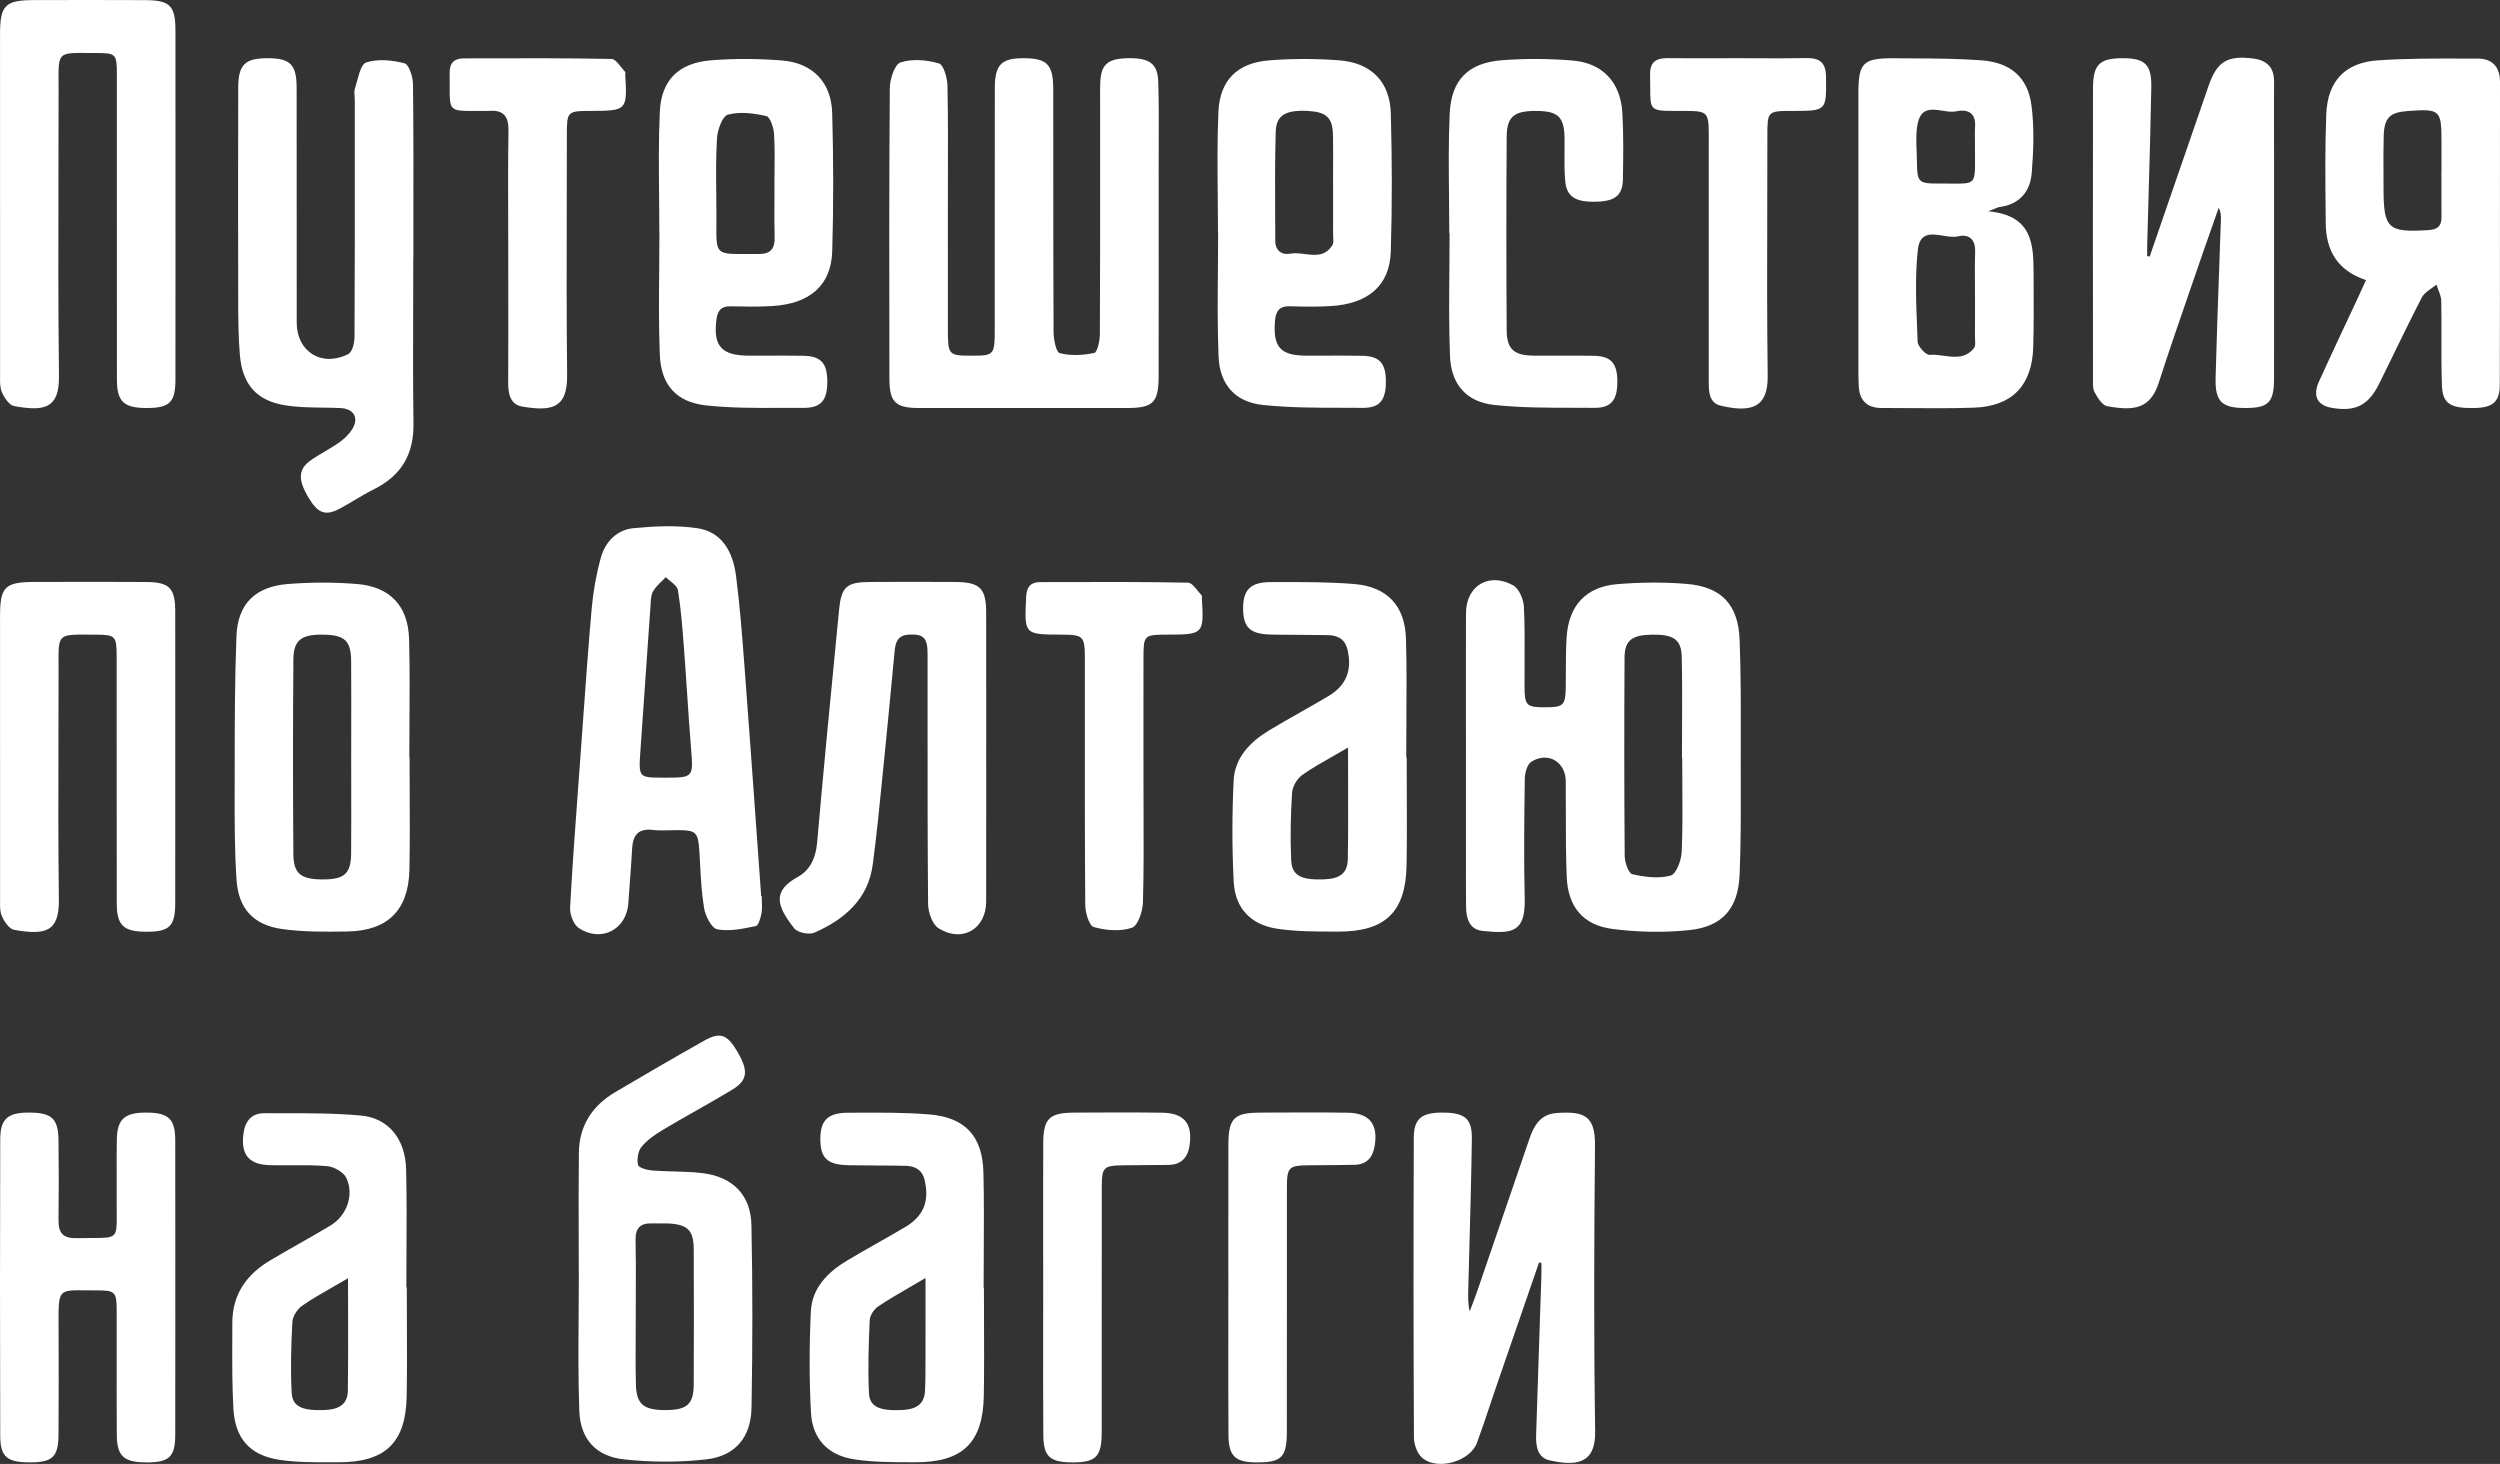 <svg width="485" height="284" viewBox="0 0 485 284" fill="none" xmlns="http://www.w3.org/2000/svg">
<rect x="0" y="0" width="485" height="284" fill="#333333" stroke="none"/>
<path fill-rule="evenodd" clip-rule="evenodd" d="M34.035 73.71C34.027 78.038 32.879 79.144 28.542 79.156C24.039 79.167 22.688 77.955 22.683 73.653C22.668 60.625 22.669 47.596 22.67 34.568C22.67 27.814 22.67 21.059 22.669 14.304C22.667 10.49 22.48 10.283 18.605 10.284C17.971 10.284 17.392 10.28 16.863 10.276C14.118 10.256 12.734 10.246 12.039 10.934C11.333 11.633 11.341 13.055 11.358 15.923V15.923C11.361 16.412 11.364 16.943 11.364 17.519C11.364 22.644 11.352 27.769 11.341 32.894V32.894V32.894V32.894V32.894V32.894V32.894V32.894V32.895V32.895V32.895V32.895V32.895V32.895V32.895V32.895V32.895V32.895V32.895V32.895V32.895V32.895C11.31 46.26 11.281 59.625 11.441 72.989C11.518 79.301 8.555 79.826 2.75 78.784C1.8 78.614 0.835 77.161 0.366 76.088C-0.016 75.217 -0.003 74.147 0.011 73.122C0.013 72.936 0.015 72.752 0.015 72.571C-0.002 50.602 -0 28.632 0.005 6.663C0.006 1.026 0.987 0.029 6.576 0.017C13.756 -9.02589e-05 20.936 -0.013 28.117 0.024C33.02 0.048 34.033 1.099 34.039 6.012C34.045 13.94 34.044 21.867 34.042 29.795V29.795V29.796V29.796V29.796V29.796V29.797V29.797V29.797V29.797V29.797V29.798V29.798V29.798V29.799V29.799V29.799V29.799V29.799V29.8V29.8V29.8L34.042 29.866C34.042 33.148 34.041 36.43 34.041 39.712C34.041 43.274 34.042 46.837 34.043 50.399V50.405V50.405V50.406V50.406V50.406V50.406V50.406V50.407V50.407V50.407V50.407V50.407V50.407V50.408V50.408V50.408V50.408V50.408V50.409V50.409V50.409C34.045 58.176 34.047 65.943 34.035 73.71ZM224.776 73.04C224.761 78.111 223.685 79.153 218.632 79.154C205.162 79.158 191.691 79.161 178.222 79.153C173.747 79.149 172.552 78.02 172.544 73.494L172.542 72.309C172.51 53.905 172.478 35.502 172.621 17.102C172.635 15.353 173.558 12.484 174.708 12.109C176.965 11.37 179.799 11.613 182.145 12.301C183.069 12.572 183.774 15.109 183.807 16.628C183.929 22.555 183.913 28.484 183.896 34.413C183.891 36.441 183.885 38.469 183.885 40.498C183.886 43.755 183.886 47.012 183.886 50.269V50.472C183.885 54.905 183.885 59.338 183.887 63.771C183.888 68.859 184.011 68.999 188.362 69.001C192.921 69.005 192.98 68.941 192.98 63.637C192.981 58.927 192.98 54.217 192.978 49.506C192.976 38.701 192.973 27.896 192.995 17.091C193.004 12.446 194.31 11.223 198.871 11.296C203.149 11.363 204.32 12.571 204.329 17.235C204.339 22.941 204.339 28.646 204.339 34.35C204.34 44.36 204.34 54.37 204.393 64.38C204.4 65.826 204.869 68.328 205.593 68.512C207.706 69.051 210.12 68.944 212.277 68.469C212.899 68.332 213.368 66.094 213.374 64.817C213.433 53.342 213.429 41.867 213.426 30.392C213.424 26.948 213.423 23.504 213.424 20.06C213.424 19.697 213.421 19.333 213.419 18.969V18.968C213.412 17.939 213.404 16.91 213.455 15.884C213.623 12.492 214.904 11.393 218.694 11.297C222.897 11.189 224.575 12.274 224.694 15.754C224.827 19.668 224.81 23.586 224.793 27.504C224.786 29.057 224.78 30.61 224.782 32.163C224.788 35.53 224.786 38.898 224.785 42.266V42.266V42.267V42.267L224.784 43.423L224.783 45.292C224.783 48.013 224.785 50.733 224.787 53.454V53.455V53.455V53.455V53.455V53.455V53.456V53.456V53.456V53.456V53.456V53.457V53.457V53.457V53.457V53.457V53.458V53.458V53.458V53.458V53.458V53.459V53.459V53.459C224.791 59.987 224.795 66.514 224.776 73.04ZM326.302 147.076C326.302 145.157 326.311 143.239 326.32 141.32V141.317C326.342 136.676 326.364 132.034 326.257 127.396C326.18 124.037 324.619 123.05 320.468 123.122C316.59 123.19 315.183 124.227 315.162 127.579C315.088 140.401 315.088 153.225 315.192 166.048C315.202 167.29 315.919 169.422 316.667 169.595C319.075 170.15 321.791 170.492 324.097 169.865C325.187 169.569 326.184 166.897 326.252 165.262C326.435 160.866 326.404 156.461 326.374 152.055V152.053C326.363 150.394 326.351 148.735 326.351 147.076H326.302ZM284.403 118.924C284.423 113.654 288.832 110.949 293.549 113.554C294.692 114.188 295.563 116.253 295.635 117.705C295.809 121.223 295.788 124.751 295.768 128.28V128.28V128.28C295.758 129.923 295.748 131.565 295.758 133.207C295.779 136.921 296.125 137.231 299.906 137.214C303.346 137.2 303.711 136.815 303.76 133.189C303.772 132.234 303.774 131.278 303.777 130.322C303.782 128.095 303.787 125.869 303.923 123.651C304.305 117.504 307.665 113.818 313.778 113.321C318.224 112.961 322.748 112.912 327.192 113.274C333.928 113.823 337.222 117.264 337.484 124.091C337.734 130.609 337.722 137.138 337.71 143.666C337.707 145.191 337.704 146.715 337.704 148.239C337.705 149.417 337.707 150.595 337.71 151.774V151.774V151.774V151.775V151.775V151.775C337.722 157.753 337.735 163.734 337.483 169.701C337.209 176.233 334.175 179.762 327.727 180.441C322.82 180.956 317.745 180.847 312.848 180.219C307.069 179.478 304.168 175.896 303.938 170.021C303.773 165.827 303.773 161.625 303.773 157.424C303.774 155.462 303.774 153.5 303.757 151.538C303.726 147.793 300.278 145.743 297.076 147.779C296.259 148.299 295.824 149.96 295.809 151.104C295.701 158.857 295.606 166.615 295.794 174.363C295.954 180.966 293.275 181.194 287.591 180.59C285.022 180.317 284.437 178.112 284.416 175.881C284.384 172.436 284.387 168.991 284.391 165.546C284.392 164.22 284.393 162.894 284.392 161.568C284.392 158.321 284.392 155.074 284.392 151.827C284.392 150.203 284.392 148.579 284.392 146.955C284.393 144.069 284.391 141.183 284.388 138.296V138.276C284.383 131.826 284.378 125.375 284.403 118.924ZM133.291 134.376C133.527 137.924 133.762 141.472 134.05 145.017L134.066 145.213C134.296 148.04 134.41 149.454 133.759 150.161C133.107 150.868 131.687 150.867 128.847 150.866H128.832C123.897 150.863 123.885 150.863 124.227 145.846C124.871 136.437 125.521 127.028 126.19 117.622C126.201 117.461 126.211 117.297 126.22 117.132L126.22 117.131L126.22 117.131V117.131C126.267 116.28 126.317 115.39 126.701 114.714C127.116 113.983 127.746 113.374 128.376 112.764C128.646 112.503 128.917 112.241 129.171 111.969C129.427 112.231 129.739 112.485 130.05 112.738L130.05 112.738C130.727 113.287 131.402 113.836 131.51 114.479C132.097 118.009 132.372 121.595 132.646 125.173L132.664 125.411C132.893 128.398 133.092 131.387 133.291 134.376ZM146.621 179.664C147.156 179.555 147.569 178.043 147.735 177.123C147.868 176.386 147.836 175.619 147.805 174.853C147.792 174.519 147.778 174.185 147.778 173.854C147.764 173.853 147.75 173.853 147.736 173.853C147.719 173.852 147.702 173.852 147.686 173.852H147.67C147.375 169.775 147.083 165.696 146.791 161.618C146.068 151.518 145.346 141.418 144.581 131.321C144.543 130.81 144.504 130.299 144.466 129.788L144.46 129.711C144.009 123.709 143.558 117.701 142.792 111.736C142.221 107.276 140.221 103.198 135.278 102.47C131.225 101.873 126.98 102.072 122.875 102.471C119.67 102.783 117.422 105.107 116.575 108.16C115.68 111.385 115.081 114.739 114.786 118.073C114.127 125.549 113.591 133.036 113.055 140.522L113.054 140.531L113.053 140.54L113.053 140.549L113.052 140.558L113.052 140.567L113.051 140.576L113.05 140.584L113.05 140.593L113.049 140.602L113.048 140.611L113.048 140.62C112.89 142.817 112.733 145.015 112.572 147.212C112.444 148.976 112.314 150.739 112.183 152.503L112.183 152.505C111.603 160.356 111.023 168.208 110.599 176.068C110.527 177.404 111.281 179.399 112.317 180.069C116.72 182.921 121.595 180.279 121.906 175.153C121.997 173.634 122.113 172.118 122.228 170.601L122.228 170.601L122.228 170.6L122.228 170.6L122.228 170.6L122.228 170.599L122.228 170.599L122.228 170.599L122.228 170.598L122.228 170.598L122.228 170.597L122.228 170.597L122.228 170.597L122.229 170.596L122.229 170.596L122.229 170.596L122.229 170.595L122.229 170.595L122.229 170.595L122.229 170.594L122.229 170.594L122.229 170.593L122.229 170.593C122.377 168.643 122.526 166.693 122.623 164.74C122.756 162.097 123.746 160.651 126.681 161.008C127.742 161.137 128.822 161.105 129.902 161.073C130.424 161.057 130.947 161.041 131.467 161.044C135.079 161.059 135.446 161.457 135.678 165.174C135.727 165.971 135.77 166.77 135.812 167.569L135.812 167.569L135.812 167.57L135.813 167.57L135.813 167.571L135.813 167.571L135.813 167.572L135.813 167.572L135.813 167.573L135.813 167.573L135.813 167.574L135.813 167.574L135.813 167.575L135.813 167.575L135.813 167.576L135.813 167.576L135.813 167.577L135.813 167.577L135.813 167.578C135.967 170.454 136.121 173.333 136.589 176.159C136.843 177.703 138.047 180.082 139.159 180.291C141.437 180.72 143.947 180.208 146.313 179.726L146.621 179.664ZM80.156 59.55C80.165 56.373 80.174 53.196 80.174 50.019H80.194C80.194 47.372 80.197 44.724 80.2 42.078V42.077V42.077V42.077V42.077V42.077V42.077V42.077V42.077V42.077V42.076V42.076V42.076V42.076V42.076V42.076V42.076V42.076V42.076V42.075V42.075C80.211 33.488 80.221 24.901 80.12 16.315C80.103 14.902 79.344 12.511 78.478 12.284C76.101 11.664 73.291 11.376 71.038 12.119C70.164 12.407 69.71 14.09 69.287 15.663L69.287 15.664L69.287 15.664L69.287 15.664L69.287 15.664C69.149 16.175 69.014 16.674 68.87 17.11C68.706 17.602 68.749 18.163 68.791 18.724C68.811 18.979 68.83 19.235 68.83 19.484C68.83 22.483 68.831 25.482 68.832 28.481C68.836 40.793 68.84 53.105 68.778 65.417C68.773 66.542 68.347 68.288 67.572 68.684C62.46 71.295 57.568 68.251 57.562 62.624C57.556 56.165 57.558 49.706 57.559 43.246V43.246V43.246V43.246V43.246V43.246V43.246V43.246V43.246V43.246V43.246V43.246V43.245V43.245V43.245V43.245V43.245V43.245V43.245V43.245V43.245C57.56 34.493 57.562 25.741 57.545 16.988C57.536 12.484 56.285 11.287 51.887 11.295C47.516 11.303 46.227 12.527 46.215 17.03C46.176 30.852 46.179 44.672 46.212 58.491C46.221 61.965 46.24 65.457 46.541 68.913C47.035 74.564 49.751 77.726 55.301 78.627C57.678 79.013 60.113 79.046 62.548 79.078H62.548H62.548H62.548H62.548H62.549H62.549H62.549H62.549H62.549H62.549H62.549H62.549H62.55H62.55H62.55H62.55H62.55H62.55H62.55H62.55C63.707 79.093 64.864 79.108 66.014 79.161C68.69 79.286 69.724 81.115 68.272 83.36C67.642 84.335 66.719 85.198 65.758 85.87C64.861 86.498 63.915 87.058 62.969 87.617L62.969 87.617C62.116 88.122 61.262 88.627 60.444 89.183C57.815 90.968 57.715 93.03 59.944 96.691C61.75 99.659 63.208 100.142 66.063 98.596C66.988 98.095 67.894 97.556 68.799 97.017L68.799 97.017L68.799 97.017C70.033 96.283 71.266 95.549 72.55 94.91C77.83 92.284 80.293 88.162 80.213 82.232C80.113 74.673 80.134 67.112 80.156 59.55ZM290.186 269.247C289.763 270.475 289.352 271.708 288.94 272.941L288.94 272.942L288.939 272.944L288.939 272.945L288.938 272.947L288.938 272.948L288.937 272.95L288.937 272.951L288.936 272.953L288.935 272.955L288.935 272.956L288.934 272.958L288.934 272.959L288.933 272.961L288.933 272.962L288.932 272.964L288.932 272.965L288.931 272.967L288.931 272.969L288.93 272.97C288.152 275.303 287.373 277.635 286.515 279.939C285.171 283.544 278.806 285.353 275.898 282.816C274.932 281.974 274.312 280.22 274.304 278.877C274.207 259.485 274.198 240.092 274.277 220.698C274.291 216.906 275.906 215.763 280.2 215.843C284.22 215.921 285.593 217.061 285.539 220.932C285.441 228.053 285.247 235.173 285.053 242.293V242.294V242.295V242.296V242.297V242.298V242.299V242.3V242.301V242.302V242.303V242.304V242.305V242.306V242.307V242.308V242.309V242.31V242.311V242.312C284.987 244.724 284.922 247.136 284.86 249.548C284.856 249.706 284.851 249.864 284.846 250.022C284.805 251.442 284.763 252.871 285.119 254.4C285.189 254.214 285.261 254.027 285.332 253.84C285.408 253.642 285.484 253.444 285.561 253.247L285.562 253.243C285.891 252.391 286.22 251.539 286.516 250.675C289.934 240.734 293.344 230.789 296.74 220.839C297.626 218.242 298.924 216.131 302.026 215.922C307.354 215.563 309.485 216.435 309.429 222.241C309.251 240.738 309.184 259.239 309.459 277.735C309.556 284.193 305.514 284.412 300.558 283.29C298.25 282.768 297.939 280.498 298.006 278.418C298.219 271.65 298.447 264.883 298.675 258.116L298.676 258.083L298.677 258.05L298.678 258.016L298.678 258.005L298.678 258.003L298.679 258L298.679 257.997L298.679 257.994L298.679 257.992L298.679 257.989L298.679 257.986L298.679 257.983L298.679 257.981L298.679 257.978L298.679 257.975L298.68 257.972C298.798 254.458 298.916 250.945 299.032 247.431C299.049 246.889 299.045 246.346 299.04 245.803C299.038 245.555 299.036 245.307 299.036 245.058C298.887 244.999 298.738 244.94 298.588 244.88L296.566 250.741C294.438 256.909 292.31 263.078 290.186 269.247ZM437.066 11.349C432.112 10.733 430.11 11.908 428.47 16.634C425.75 24.474 423.049 32.321 420.347 40.168L420.346 40.17L420.345 40.173L420.345 40.176L420.344 40.178L420.343 40.181L420.342 40.184L420.341 40.187L420.34 40.188L420.34 40.19L420.339 40.192L420.338 40.194L420.338 40.196L420.337 40.198L420.336 40.2L420.336 40.203L420.335 40.206L420.334 40.208L420.332 40.212C419.238 43.391 418.143 46.571 417.048 49.749C416.964 49.74 416.881 49.73 416.798 49.721C416.716 49.711 416.633 49.702 416.55 49.692C416.55 49.62 416.55 49.548 416.549 49.476C416.549 49.33 416.548 49.184 416.547 49.038C416.543 48.568 416.539 48.098 416.553 47.629C416.635 44.531 416.725 41.432 416.814 38.334L416.815 38.291L416.815 38.289C417.02 31.169 417.225 24.049 417.354 16.928C417.437 12.455 416.09 11.267 411.654 11.295C407.306 11.322 406.048 12.543 406.042 17.096C406.01 35.893 406.026 54.69 406.042 73.487C406.042 73.615 406.041 73.746 406.039 73.878C406.03 74.665 406.02 75.504 406.364 76.117C406.948 77.162 407.818 78.614 408.773 78.793C414.078 79.779 417.176 79.279 418.8 74.241C420.821 67.968 422.976 61.737 425.132 55.507L425.134 55.502L425.136 55.497L425.137 55.493L425.138 55.489L425.14 55.485L425.141 55.481L425.142 55.478L425.143 55.476L425.144 55.473L425.145 55.471L425.146 55.468L425.147 55.465L425.147 55.463L425.148 55.46L425.149 55.458L425.15 55.455L425.151 55.454L425.151 55.452C425.908 53.265 426.665 51.077 427.416 48.888C428.093 46.911 428.792 44.942 429.49 42.973L429.491 42.971L429.492 42.968L429.493 42.966L429.494 42.963L429.495 42.961C429.808 42.077 430.122 41.194 430.433 40.31C430.86 41.15 430.883 41.894 430.856 42.637C430.749 45.792 430.635 48.947 430.521 52.103L430.521 52.105L430.521 52.107L430.521 52.109L430.521 52.111L430.521 52.113L430.521 52.114L430.521 52.116L430.521 52.117L430.521 52.119L430.521 52.121L430.52 52.122L430.52 52.124L430.52 52.125L430.52 52.127L430.52 52.129L430.52 52.13L430.52 52.132L430.52 52.133C430.265 59.197 430.01 66.26 429.827 73.325C429.706 77.954 431.052 79.165 435.641 79.155C440.094 79.144 441.159 78.064 441.163 73.434C441.172 62.204 441.171 50.974 441.169 39.743V39.742V39.742V39.742V39.742V39.741V39.741V39.741V39.74V39.74V39.74V39.739V39.739V39.739V39.739V39.738V39.738V39.738V39.737C441.169 37.145 441.168 34.553 441.168 31.96C441.168 30.264 441.164 28.568 441.16 26.872V26.871V26.871V26.87V26.87V26.869V26.869V26.868V26.868V26.867V26.867V26.867V26.866V26.866V26.865V26.865V26.864V26.864V26.863V26.854C441.152 23.186 441.144 19.517 441.169 15.849C441.189 13.039 439.76 11.685 437.066 11.349ZM123.367 268.607C123.464 272.538 124.925 273.63 129.478 273.55C133.317 273.484 134.563 272.346 134.582 268.595C134.625 259.844 134.624 251.091 134.584 242.338C134.565 238.705 133.41 237.564 129.774 237.36C129.177 237.326 128.578 237.334 127.978 237.342H127.977C127.479 237.349 126.98 237.356 126.483 237.339C124.235 237.265 123.252 238.241 123.301 240.56C123.372 243.761 123.36 246.965 123.348 250.168V250.169C123.342 251.641 123.337 253.112 123.339 254.583C123.339 255.992 123.332 257.401 123.324 258.81C123.305 262.077 123.287 265.343 123.367 268.607ZM112.303 223.61C112.362 218.414 114.882 214.519 119.316 211.897C125.051 208.506 130.813 205.157 136.619 201.886C139.668 200.167 141.042 200.667 142.925 203.812C145.247 207.687 145.119 209.541 142.035 211.411C139.694 212.83 137.313 214.181 134.931 215.533L134.931 215.533L134.929 215.534C132.813 216.735 130.697 217.936 128.608 219.185C127.09 220.093 125.549 221.153 124.449 222.492C123.762 223.328 123.537 224.895 123.779 225.985C123.901 226.534 125.506 226.997 126.475 227.073C127.872 227.184 129.275 227.222 130.679 227.261H130.679H130.679H130.679H130.679H130.68H130.68H130.68H130.68H130.68H130.681H130.681H130.681H130.681H130.681H130.682H130.682H130.682C132.565 227.312 134.446 227.364 136.307 227.59C142.112 228.294 145.654 231.807 145.777 237.656C146.024 249.477 146.008 261.309 145.795 273.132C145.69 278.836 142.636 282.476 137.017 283.116C131.732 283.718 126.273 283.696 120.984 283.11C115.565 282.507 112.571 279.123 112.381 273.674C112.162 267.46 112.209 261.236 112.256 255.012V255.012V255.012V255.012V255.011V255.011V255.011V255.01V255.01V255.01V255.01V255.009V255.009V255.009V255.009V255.008V255.008V255.008V255.007V255.007V255.007V255.007V255.006V255.006V255.006V255.006V255.005V255.005V255.005V255.004V255.004V255.004V255.004V255.003V255.003C112.276 252.387 112.296 249.771 112.296 247.156C112.29 247.154 112.286 247.154 112.281 247.154C112.281 244.804 112.275 242.454 112.269 240.104V240.104V240.104V240.104V240.103V240.103V240.103V240.103V240.102V240.102V240.102V240.102V240.102V240.101V240.101V240.101V240.101V240.1C112.256 234.603 112.242 229.106 112.303 223.61ZM379.495 21.596C381.474 21.16 383.341 21.702 383.166 24.48C383.105 25.432 383.12 26.388 383.136 27.345V27.345V27.346V27.346V27.346V27.346V27.347V27.347V27.347V27.348V27.348V27.348V27.349V27.349V27.349V27.349V27.35L383.136 27.355C383.143 27.786 383.15 28.218 383.15 28.648C383.146 29.404 383.15 30.079 383.153 30.68V30.681V30.681V30.682V30.682V30.683V30.683V30.684V30.684V30.684V30.685V30.685V30.685V30.686V30.686V30.686C383.167 33.236 383.174 34.48 382.555 35.081C381.966 35.653 380.809 35.64 378.55 35.615H378.549H378.549H378.549H378.548C377.847 35.607 377.04 35.598 376.112 35.605C372.182 35.634 371.91 35.342 371.886 31.392C371.883 30.698 371.854 30 371.826 29.302C371.758 27.601 371.689 25.899 371.972 24.257C372.562 20.807 374.709 21.144 376.838 21.478C377.771 21.625 378.701 21.77 379.495 21.596ZM379.863 45.851C381.932 45.355 383.256 46.391 383.175 48.81C383.106 50.816 383.122 52.825 383.138 54.834C383.145 55.704 383.152 56.573 383.152 57.442C383.152 57.887 383.153 58.332 383.154 58.777V58.778C383.158 61.012 383.162 63.247 383.148 65.481C383.147 65.655 383.157 65.842 383.168 66.032C383.2 66.597 383.233 67.188 382.966 67.522C381.308 69.586 379.197 69.302 377.095 69.019C376.176 68.895 375.259 68.771 374.383 68.844C373.634 68.906 372.054 67.219 372.021 66.292C371.991 65.465 371.958 64.635 371.925 63.806C371.718 58.675 371.511 53.516 372.063 48.451C372.44 45.003 374.698 45.364 376.95 45.724C377.983 45.89 379.015 46.055 379.863 45.851ZM394.525 55.475V55.474V55.473C394.521 54.665 394.517 53.856 394.515 53.048C394.497 47.385 394.325 41.788 385.715 40.989C386.272 40.778 386.673 40.613 386.978 40.487L386.979 40.487L386.979 40.487C387.452 40.292 387.699 40.19 387.956 40.157C391.834 39.639 393.873 37.113 394.157 33.562C394.507 29.226 394.663 24.784 394.112 20.487C393.409 15.012 390.078 12.123 384.401 11.704C379.868 11.369 375.31 11.347 370.756 11.324C369.726 11.319 368.695 11.314 367.665 11.305C361.361 11.252 360.528 12.106 360.527 18.274C360.522 35.478 360.523 52.683 360.527 69.889C360.527 70.19 360.527 70.492 360.526 70.794V70.796C360.523 72.184 360.521 73.573 360.599 74.957C360.756 77.675 362.2 79.15 364.996 79.15C366.761 79.149 368.526 79.162 370.292 79.174C374.513 79.205 378.736 79.235 382.952 79.087C390.342 78.829 394.228 74.792 394.444 67.367C394.559 63.406 394.542 59.441 394.525 55.477V55.475ZM473.65 33.204V27.556C473.65 21.298 473.401 21.071 467.077 21.541C463.618 21.799 462.542 22.841 462.44 26.37C462.371 28.762 462.383 31.158 462.396 33.553V33.554V33.554V33.554V33.555V33.555V33.556V33.556V33.556V33.557V33.557V33.557V33.558C462.401 34.53 462.406 35.502 462.406 36.473C462.404 44.392 463.246 45.135 471.147 44.639C472.912 44.527 473.667 43.843 473.648 42.118C473.625 40.023 473.63 37.929 473.635 35.835C473.637 34.958 473.639 34.081 473.639 33.204H473.65ZM451.193 43.317C451.187 42.631 451.18 41.944 451.173 41.257C451.112 34.891 451.05 28.521 451.295 22.165C451.543 15.764 454.932 12.145 461.284 11.708C466.829 11.328 472.405 11.346 477.974 11.365C478.881 11.368 479.788 11.371 480.695 11.372C483.559 11.376 485.003 13.005 485 15.938C484.991 23.505 484.992 31.071 484.992 38.638V38.668C484.993 50.664 484.993 62.66 484.958 74.656C484.949 77.99 483.572 79.09 480.041 79.154C475.389 79.241 473.858 78.332 473.735 74.78C473.628 71.695 473.634 68.606 473.641 65.517C473.647 63.14 473.652 60.764 473.605 58.389C473.59 57.663 473.312 56.941 473.034 56.219C472.905 55.884 472.776 55.549 472.673 55.214C472.369 55.471 472.029 55.71 471.689 55.949L471.689 55.949C470.952 56.467 470.215 56.984 469.848 57.693C467.988 61.275 466.22 64.905 464.453 68.536L464.449 68.544C463.483 70.528 462.517 72.512 461.536 74.489C459.456 78.675 456.905 79.923 452.32 79.112C449.556 78.623 448.614 76.823 449.875 74.029C451.612 70.189 453.402 66.374 455.193 62.558L455.193 62.558C455.972 60.897 456.752 59.236 457.527 57.573C457.832 56.919 458.129 56.261 458.462 55.526L458.47 55.507L458.473 55.501L458.474 55.498C458.64 55.133 458.814 54.748 459.002 54.335C453.452 52.502 451.241 48.575 451.193 43.317ZM62.876 123.124C66.897 123.215 68.096 124.337 68.121 128.257C68.151 132.673 68.144 137.09 68.138 141.506C68.136 143.353 68.133 145.2 68.133 147.046C68.133 148.924 68.135 150.803 68.138 152.681V152.681V152.681V152.681V152.681V152.682V152.682V152.682V152.682V152.682V152.682V152.682V152.682V152.683C68.144 156.967 68.15 161.252 68.12 165.536C68.094 169.354 66.891 170.52 63.13 170.603C58.529 170.707 56.941 169.633 56.914 165.78C56.819 153.157 56.821 140.53 56.918 127.906C56.948 124.12 58.523 123.025 62.876 123.124ZM79.478 153.609C79.468 151.384 79.457 149.158 79.457 146.933H79.41C79.41 144.623 79.424 142.312 79.438 140V140V140V140V139.999V139.999V139.999V139.999V139.998V139.998V139.998V139.998V139.998V139.997V139.997V139.997C79.47 134.66 79.503 129.324 79.363 123.992C79.194 117.564 75.678 113.818 69.242 113.295C64.8 112.936 60.281 112.941 55.838 113.299C49.538 113.808 46.115 117.125 45.871 123.422C45.541 131.958 45.536 140.508 45.531 149.055V149.055V149.055V149.055V149.056V149.056V149.056V149.056V149.056V149.056V149.056V149.057V149.057V149.057V149.057C45.53 150.738 45.529 152.418 45.525 154.099C45.515 159.655 45.515 165.227 45.895 170.766C46.267 176.197 49.123 179.41 54.55 180.204C58.751 180.818 63.077 180.771 67.343 180.71C75.219 180.6 79.275 176.57 79.428 168.685C79.525 163.662 79.502 158.636 79.478 153.61V153.609ZM150.24 36.148C150.24 35.189 150.251 34.23 150.262 33.27C150.29 30.853 150.318 28.435 150.169 26.028C150.092 24.779 149.418 22.691 148.663 22.518C146.245 21.966 143.52 21.614 141.207 22.248C140.121 22.546 139.182 25.246 139.086 26.911C138.88 30.474 138.918 34.051 138.955 37.629C138.969 38.918 138.982 40.208 138.984 41.496C138.985 42.197 138.981 42.836 138.977 43.416V43.419V43.422V43.425V43.428V43.43V43.432V43.434V43.436V43.438V43.439V43.441V43.442C138.959 46.403 138.949 47.867 139.676 48.587C140.386 49.29 141.798 49.284 144.589 49.273C145.352 49.27 146.217 49.266 147.199 49.277C149.547 49.302 150.345 48.197 150.279 45.973C150.21 43.675 150.225 41.375 150.24 39.075C150.247 38.099 150.253 37.124 150.253 36.148H150.24ZM127.998 21.769C128.273 15.492 131.673 12.188 138.031 11.691C142.578 11.337 147.202 11.369 151.75 11.738C157.648 12.216 161.276 15.957 161.444 21.905C161.696 30.849 161.716 39.809 161.452 48.751C161.255 55.374 157.089 58.95 149.79 59.376C147.103 59.533 144.401 59.481 141.71 59.425C139.944 59.388 139.225 60.242 139.005 61.883C138.302 67.13 139.935 68.994 145.347 69.001C146.492 69.003 147.637 68.999 148.781 68.996H148.782H148.782H148.782H148.782H148.782H148.782H148.783H148.783H148.783H148.783H148.783H148.784H148.784C151.131 68.988 153.478 68.98 155.824 69.02C159.285 69.079 160.499 70.449 160.494 74.09C160.489 77.722 159.26 79.153 155.796 79.131C154.323 79.121 152.847 79.126 151.371 79.131C146.56 79.148 141.744 79.165 136.988 78.649C131.196 78.018 128.24 74.647 128.006 68.879C127.783 63.391 127.833 57.891 127.883 52.392V52.392V52.392V52.391V52.391V52.391V52.391V52.391V52.391V52.391V52.391V52.391V52.391V52.39C127.905 50.035 127.926 47.679 127.926 45.325C127.922 45.324 127.918 45.324 127.914 45.324C127.914 42.959 127.891 40.594 127.867 38.229C127.812 32.738 127.757 27.247 127.998 21.769ZM258.62 32.982C258.615 33.984 258.61 34.987 258.61 35.989H258.622C258.622 36.822 258.622 37.655 258.623 38.488L258.623 38.635C258.624 40.929 258.626 43.223 258.618 45.518C258.617 45.704 258.63 45.902 258.644 46.102C258.68 46.644 258.717 47.198 258.479 47.571C257.071 49.781 255.112 49.535 253.15 49.288C252.193 49.167 251.236 49.047 250.34 49.211C248.613 49.527 247.408 48.592 247.403 46.717C247.398 45.309 247.391 43.901 247.383 42.493V42.493V42.492V42.492V42.492V42.491V42.491V42.491V42.49V42.49V42.49V42.489C247.353 36.852 247.323 31.213 247.488 25.581C247.583 22.296 249.45 21.297 253.78 21.527C257.315 21.715 258.526 22.826 258.596 26.163C258.643 28.435 258.632 30.708 258.62 32.982ZM246.177 11.716C240.063 12.198 236.638 15.567 236.373 21.693C236.136 27.176 236.19 32.672 236.243 38.167C236.266 40.528 236.289 42.888 236.289 45.247L236.295 45.248L236.304 45.248C236.308 45.248 236.312 45.249 236.316 45.249C236.316 47.625 236.295 50.002 236.274 52.379V52.38C236.225 57.957 236.176 63.534 236.397 69.1C236.613 74.565 239.577 77.987 244.99 78.561C250.057 79.099 255.186 79.104 260.307 79.109C261.668 79.11 263.029 79.112 264.387 79.123C267.633 79.15 268.835 77.669 268.86 74.167C268.889 70.487 267.689 69.087 264.268 69.024C261.9 68.98 259.531 68.987 257.162 68.995L257.159 68.995C255.936 68.999 254.714 69.003 253.492 69C248.389 68.988 246.95 67.368 247.346 62.259C247.494 60.353 248.212 59.339 250.3 59.415C252.889 59.511 255.493 59.526 258.08 59.384C265.382 58.98 269.606 55.421 269.811 48.828C270.091 39.886 270.061 30.925 269.818 21.981C269.65 15.889 266.039 12.2 259.896 11.714C255.348 11.355 250.726 11.356 246.177 11.716ZM33.997 278.412C33.983 282.577 32.823 283.68 28.658 283.705C24.043 283.731 22.69 282.592 22.66 278.337C22.623 273.247 22.629 268.157 22.636 263.067C22.639 260.203 22.642 257.34 22.638 254.477C22.631 250.577 22.407 250.322 18.647 250.334C17.855 250.337 17.149 250.329 16.519 250.322C14.124 250.295 12.836 250.28 12.145 250.916C11.339 251.657 11.346 253.281 11.361 256.799L11.361 256.8L11.362 257.091L11.364 257.559C11.386 264.518 11.407 271.479 11.348 278.437C11.314 282.617 10.15 283.682 5.954 283.705C1.419 283.727 0.058 282.688 0.045 278.593C-0.014 259.405 -0.015 240.217 0.044 221.029C0.057 216.955 1.564 215.771 5.952 215.843C10.078 215.912 11.301 217.065 11.349 221.192C11.411 226.361 11.416 231.532 11.352 236.702C11.322 239.183 12.22 240.269 14.88 240.204C16.064 240.174 17.068 240.172 17.92 240.17C20.293 240.165 21.484 240.162 22.077 239.566C22.674 238.964 22.663 237.759 22.641 235.339C22.634 234.583 22.626 233.709 22.635 232.697C22.65 231.06 22.643 229.423 22.636 227.786C22.626 225.545 22.616 223.305 22.663 221.066C22.745 217.035 24.218 215.792 28.573 215.843C32.696 215.892 33.982 217.094 33.996 221.144C34.02 228.057 34.016 234.968 34.011 241.879C34.01 244.611 34.008 247.343 34.008 250.076C34.008 252.774 34.01 255.472 34.011 258.171C34.016 264.917 34.02 271.665 33.997 278.412ZM28.518 180.759C32.865 180.747 33.979 179.674 33.991 175.295C34.011 168.546 34.007 161.798 34.003 155.05C34.002 152.351 34 149.652 34 146.953C34.001 144.4 34.002 141.846 34.003 139.293V139.293V139.293V139.293V139.293V139.293V139.293V139.292V139.292V139.292V139.292C34.007 132.398 34.01 125.505 33.995 118.61C33.985 114.089 32.874 112.937 28.376 112.908C22.651 112.871 16.925 112.881 11.199 112.89H11.199H11.198H11.198H11.198H11.197H11.197H11.197H11.197H11.196H11.196C9.74 112.892 8.283 112.895 6.827 112.896C0.938 112.903 0.008 113.807 0.006 119.592C-0.003 137.792 -0.002 155.99 0.015 174.189C0.015 174.384 0.012 174.582 0.01 174.782C-0.005 175.797 -0.02 176.851 0.357 177.712C0.822 178.781 1.794 180.225 2.742 180.391C8.799 181.457 11.5 180.791 11.422 174.558C11.287 164.019 11.313 153.477 11.34 142.936C11.351 138.659 11.361 134.382 11.361 130.106C11.361 129.61 11.359 129.15 11.357 128.722C11.342 125.935 11.335 124.525 12.037 123.816C12.754 123.091 14.214 123.1 17.168 123.117H17.168C17.522 123.119 17.897 123.121 18.295 123.123C22.463 123.136 22.629 123.308 22.632 127.523C22.633 132.664 22.632 137.805 22.631 142.946C22.629 153.716 22.626 164.486 22.65 175.257C22.659 179.597 23.99 180.769 28.518 180.759ZM191.316 174.913C191.305 180.214 186.697 182.958 182.1 180.099C180.874 179.336 180.065 176.987 180.051 175.358C179.942 163.605 179.947 151.85 179.952 140.095C179.953 135.652 179.955 131.208 179.951 126.764C179.947 123.686 179.097 122.963 176.297 123.119C174.149 123.24 173.722 124.62 173.558 126.315C173.339 128.582 173.124 130.85 172.909 133.117L172.908 133.121L172.908 133.125L172.907 133.13L172.907 133.134L172.906 133.138L172.906 133.143L172.906 133.147L172.905 133.151L172.905 133.155C172.474 137.695 172.043 142.234 171.582 146.769C171.431 148.254 171.284 149.739 171.136 151.224L171.135 151.237C170.588 156.759 170.04 162.283 169.303 167.78C168.403 174.484 163.797 178.371 158.002 180.935C156.975 181.387 154.74 180.931 154.083 180.097C150.648 175.73 149.784 172.885 154.758 170.132C157.222 168.769 158.267 166.381 158.525 163.433C159.713 149.833 161.035 136.246 162.356 122.658C162.495 121.227 162.635 119.795 162.774 118.364C163.216 113.807 164.213 112.934 168.819 112.904C174.303 112.867 179.786 112.871 185.269 112.903C190.121 112.929 191.309 114.109 191.317 118.866C191.328 125.53 191.326 132.195 191.324 138.859V138.882C191.323 141.551 191.322 144.221 191.322 146.89C191.322 149.56 191.323 152.23 191.324 154.9C191.327 161.571 191.33 168.243 191.316 174.913ZM250.665 153.776C250.743 152.571 251.641 151.049 252.64 150.343C254.498 149.031 256.487 147.903 258.674 146.662L258.674 146.662C259.586 146.145 260.532 145.608 261.517 145.031C261.517 147.282 261.523 149.467 261.529 151.607C261.544 156.783 261.559 161.688 261.48 166.593C261.435 169.438 259.967 170.502 256.697 170.602C252.371 170.736 250.623 169.858 250.486 166.838C250.291 162.493 250.385 158.119 250.665 153.776ZM272.916 153.358C272.907 151.214 272.898 149.07 272.898 146.925H272.812C272.812 144.615 272.826 142.305 272.84 139.995V139.992C272.873 134.654 272.906 129.316 272.763 123.983C272.59 117.51 269.124 113.811 262.651 113.293C257.809 112.903 252.929 112.913 248.062 112.924H248.062H248.062H248.062H248.062H248.061H248.061H248.061H248.061L247.52 112.925C247.19 112.926 246.861 112.926 246.532 112.927C242.575 112.933 241.156 114.417 241.163 118.065C241.17 121.72 242.529 123.023 246.574 123.104C248.416 123.142 250.259 123.151 252.102 123.16C253.945 123.169 255.788 123.179 257.63 123.216C259.471 123.253 260.897 123.943 261.388 125.942C262.376 129.971 261.222 132.967 257.659 135.081C255.909 136.119 254.139 137.123 252.368 138.127L252.368 138.127L252.367 138.127L252.367 138.128L252.367 138.128L252.366 138.128L252.366 138.128L252.365 138.129L252.365 138.129L252.364 138.129C250.331 139.282 248.299 140.434 246.299 141.638C242.568 143.881 239.539 146.928 239.325 151.443C239.015 157.976 239.005 164.547 239.34 171.078C239.602 176.149 242.618 179.38 247.679 180.157C251.285 180.712 254.993 180.72 258.668 180.729H258.669C258.97 180.73 259.272 180.73 259.573 180.731C268.778 180.76 272.725 176.93 272.876 167.785C272.955 162.979 272.935 158.171 272.916 153.363V153.358ZM58.636 253.299C57.691 253.949 56.783 255.347 56.722 256.453C56.466 260.994 56.351 265.563 56.575 270.102C56.712 272.871 58.539 273.667 62.748 273.555C65.293 273.488 67.441 272.771 67.485 269.81C67.556 264.856 67.543 259.901 67.528 254.691V254.691V254.691V254.69V254.69V254.69V254.69V254.689C67.523 252.506 67.516 250.277 67.516 247.985C66.543 248.557 65.608 249.091 64.706 249.606L64.704 249.607C62.514 250.859 60.52 251.999 58.636 253.299ZM78.916 249.755C78.916 251.927 78.926 254.099 78.936 256.271C78.957 261.152 78.979 266.033 78.892 270.912C78.732 279.86 74.749 283.69 65.716 283.68C65.193 283.679 64.67 283.681 64.146 283.682C60.785 283.692 57.401 283.701 54.112 283.188C48.435 282.301 45.598 279.038 45.277 273.253C45.029 268.781 45.046 264.295 45.064 259.812V259.811V259.811V259.81V259.81C45.068 258.733 45.072 257.656 45.073 256.58C45.077 251.08 47.881 247.2 52.47 244.481C54.273 243.414 56.094 242.378 57.915 241.342L57.916 241.341C59.982 240.166 62.048 238.991 64.086 237.77C67.266 235.866 68.772 231.78 67.169 228.484C66.627 227.366 64.795 226.354 63.467 226.235C61.132 226.028 58.778 226.043 56.422 226.059H56.421C55.086 226.068 53.751 226.077 52.418 226.045C48.28 225.947 46.703 224.015 47.228 219.937C47.536 217.542 48.773 215.958 51.245 215.967C52.395 215.971 53.546 215.969 54.697 215.968H54.697H54.698H54.698H54.698H54.699H54.699H54.7H54.7H54.7H54.7H54.701H54.701H54.701H54.701C59.824 215.961 64.956 215.955 70.039 216.418C75.389 216.908 78.634 220.988 78.783 226.811C78.918 232.153 78.888 237.499 78.857 242.845V242.846C78.843 245.149 78.83 247.452 78.83 249.755H78.916ZM168.723 256.101C168.765 255.17 169.579 253.972 170.393 253.428C172.375 252.109 174.437 250.911 176.72 249.585L176.72 249.584L176.721 249.584C177.626 249.058 178.567 248.512 179.551 247.929C179.551 249.398 179.552 250.806 179.553 252.171C179.555 255.349 179.556 258.296 179.547 261.242C179.545 261.889 179.546 262.535 179.546 263.182V263.183C179.548 265.413 179.549 267.643 179.448 269.868C179.319 272.653 177.39 273.442 174.947 273.549C170.723 273.737 168.719 272.958 168.587 270.337C168.345 265.605 168.511 260.842 168.723 256.101ZM177.586 283.677C186.776 283.705 190.711 279.866 190.861 270.701C190.939 265.892 190.919 261.08 190.9 256.268C190.892 254.126 190.883 251.984 190.883 249.842C190.865 249.841 190.845 249.841 190.825 249.841C190.825 247.579 190.838 245.317 190.851 243.054V243.054V243.054V243.054V243.054V243.054L190.851 243.045C190.879 237.861 190.908 232.676 190.786 227.495C190.621 220.444 187.285 216.778 180.307 216.201C175.668 215.818 170.991 215.841 166.324 215.864H166.324H166.324H166.323H166.323H166.323H166.322L165.738 215.867L165.09 215.87L164.485 215.873C160.548 215.887 159.127 217.388 159.147 221.041C159.166 224.688 160.524 225.972 164.587 226.052C166.397 226.087 168.206 226.097 170.016 226.107C171.893 226.117 173.769 226.127 175.645 226.166C177.492 226.204 178.9 226.915 179.376 228.919C180.343 232.986 179.209 235.915 175.618 238.044C173.801 239.122 171.963 240.164 170.126 241.206L170.125 241.207L170.124 241.207L170.123 241.207L170.123 241.208L170.122 241.208L170.121 241.209C168.243 242.274 166.364 243.339 164.509 244.442C160.675 246.718 157.53 249.78 157.306 254.419C156.992 260.952 156.985 267.524 157.327 274.054C157.593 279.119 160.616 282.33 165.693 283.109C169.286 283.661 172.982 283.668 176.644 283.675H176.644L177.078 283.676C177.247 283.676 177.417 283.677 177.586 283.677ZM281.241 22.034C281.537 15.493 284.856 12.2 291.324 11.69C295.867 11.331 300.488 11.369 305.034 11.738C310.923 12.217 314.395 15.964 314.739 21.908C314.984 26.168 314.918 30.454 314.845 34.726C314.793 37.808 313.413 38.965 310.056 39.115C305.741 39.304 303.931 38.283 303.647 35.085C303.484 33.254 303.501 31.407 303.518 29.559C303.526 28.62 303.535 27.682 303.52 26.744C303.455 22.672 302.275 21.554 298.058 21.521C293.776 21.486 292.32 22.597 292.296 26.508C292.214 39.032 292.216 51.556 292.296 64.08C292.319 67.758 293.736 68.957 297.523 68.994C299.227 69.01 300.931 69.004 302.635 68.999C304.82 68.992 307.005 68.986 309.189 69.024C312.597 69.084 313.796 70.499 313.765 74.179C313.735 77.672 312.531 79.149 309.284 79.123C307.923 79.112 306.561 79.11 305.198 79.109C300.082 79.105 294.959 79.1 289.899 78.561C284.486 77.988 281.518 74.569 281.302 69.114C281.08 63.551 281.129 57.978 281.178 52.404C281.199 50.028 281.22 47.653 281.22 45.278C281.213 45.278 281.206 45.278 281.198 45.277L281.179 45.277C281.173 45.276 281.167 45.276 281.16 45.276C281.16 42.93 281.135 40.583 281.111 38.236C281.054 32.831 280.997 27.426 281.241 22.034ZM219.589 179.991C220.76 179.598 221.686 176.79 221.733 175.045C221.897 169.148 221.873 163.246 221.85 157.343C221.841 155.199 221.832 153.055 221.833 150.911L221.832 143.263C221.832 138.164 221.832 133.065 221.833 127.966C221.834 123.154 221.856 123.133 226.609 123.118C233.455 123.1 233.58 122.967 233.163 116.084C233.16 116.019 233.166 115.945 233.172 115.871C233.185 115.721 233.197 115.572 233.128 115.501C232.87 115.24 232.609 114.918 232.347 114.592C231.73 113.826 231.103 113.048 230.466 113.036C221.826 112.871 213.182 112.897 204.539 112.923L202.931 112.928L201.773 112.931C199.995 112.935 199.174 113.818 199.08 115.718L199.071 115.882C198.89 119.509 198.8 121.31 199.657 122.209C200.502 123.095 202.268 123.103 205.776 123.118H205.776L205.783 123.118C210.233 123.14 210.461 123.366 210.463 127.859C210.464 131.563 210.462 135.267 210.46 138.972C210.454 151.159 210.448 163.347 210.539 175.536C210.55 177.042 211.275 179.584 212.186 179.844C214.526 180.513 217.348 180.74 219.589 179.991ZM350.43 11.268C353.026 11.215 354.22 12.146 354.246 14.9L354.249 15.169V15.169C354.281 18.311 354.297 19.895 353.513 20.695C352.717 21.507 351.095 21.51 347.827 21.517L347.823 21.517C342.871 21.527 342.87 21.527 342.87 26.484C342.869 30.918 342.858 35.353 342.847 39.787V39.793C342.818 50.852 342.79 61.911 342.933 72.969C343.016 79.323 339.421 80.007 333.877 78.717C331.496 78.161 331.497 75.921 331.497 73.901V73.811C331.505 57.919 331.504 42.027 331.5 26.135C331.499 21.804 331.239 21.531 326.997 21.52C326.509 21.519 326.057 21.52 325.636 21.52C322.715 21.525 321.35 21.527 320.711 20.847C320.152 20.252 320.149 19.134 320.142 17.036V17.036V17.034C320.14 16.334 320.138 15.526 320.114 14.593C320.049 12.047 321.229 11.261 323.527 11.282C326.827 11.312 330.127 11.306 333.427 11.3C334.711 11.297 335.994 11.294 337.277 11.294C338.564 11.294 339.85 11.3 341.137 11.305L341.137 11.305C344.235 11.319 347.333 11.332 350.43 11.268ZM94.796 21.517C97.605 21.271 98.689 22.489 98.644 25.343C98.553 31.211 98.57 37.082 98.588 42.952V42.953V42.953V42.953C98.594 45.228 98.601 47.502 98.601 49.776C98.602 51.778 98.604 53.778 98.605 55.779C98.611 61.923 98.616 68.067 98.59 74.211C98.58 76.366 98.967 78.494 101.335 78.88C106.597 79.737 110.094 79.525 110.022 72.868C109.901 61.786 109.925 50.703 109.949 39.62V39.62V39.62C109.959 35.207 109.968 30.795 109.969 26.383C109.97 21.563 110.001 21.531 114.727 21.517C121.599 21.496 121.703 21.386 121.3 14.501C121.297 14.434 121.303 14.358 121.309 14.283C121.322 14.135 121.334 13.988 121.266 13.918C121.009 13.655 120.75 13.329 120.489 13.001C119.876 12.23 119.254 11.448 118.621 11.436C110.105 11.272 101.587 11.295 93.069 11.318C92.022 11.32 90.975 11.323 89.928 11.326C88.159 11.331 87.209 12.176 87.234 14.098C87.247 15.064 87.243 15.905 87.24 16.637V16.637C87.229 19.059 87.224 20.285 87.834 20.903C88.459 21.535 89.73 21.53 92.302 21.518H92.303C92.869 21.516 93.499 21.513 94.199 21.517C94.259 21.517 94.32 21.519 94.381 21.521C94.519 21.525 94.658 21.529 94.796 21.517ZM202.387 221.854C202.404 216.998 203.533 215.879 208.378 215.85C214.057 215.816 219.736 215.784 225.415 215.863C229.719 215.923 231.375 217.947 230.785 222.147C230.451 224.529 229.211 225.961 226.679 225.994C225.185 226.013 223.691 226.022 222.197 226.032C220.703 226.041 219.209 226.05 217.714 226.07C214.176 226.117 213.748 226.507 213.744 230.022C213.73 240.947 213.732 251.872 213.733 262.798C213.734 267.067 213.734 271.337 213.734 275.606C213.734 275.779 213.734 275.952 213.735 276.125C213.736 276.236 213.737 276.347 213.737 276.458V276.459C213.741 277.168 213.746 277.878 213.723 278.586C213.595 282.636 212.44 283.697 208.18 283.704C203.738 283.712 202.437 282.636 202.406 278.464C202.356 271.846 202.364 265.229 202.373 258.611C202.377 255.694 202.381 252.777 202.38 249.86C202.379 247.372 202.377 244.884 202.375 242.395V242.395C202.368 235.549 202.362 228.702 202.387 221.854ZM244.409 215.849C239.402 215.873 238.321 216.964 238.307 222.043C238.288 228.844 238.293 235.644 238.298 242.445C238.299 244.782 238.301 247.119 238.302 249.456C238.302 252.353 238.299 255.251 238.296 258.149C238.288 264.885 238.281 271.621 238.324 278.356C238.35 282.503 239.626 283.672 243.695 283.705C248.596 283.742 249.641 282.75 249.648 277.801C249.662 267.994 249.66 258.186 249.659 248.379C249.658 242.494 249.657 236.61 249.66 230.726C249.662 226.296 249.894 226.087 254.426 226.062C257.214 226.047 260.003 226.026 262.791 225.972C265.213 225.923 266.342 224.469 266.697 222.253C267.364 218.08 265.674 215.933 261.446 215.866C256.326 215.786 251.204 215.813 246.082 215.84C245.524 215.843 244.967 215.846 244.409 215.849Z" fill="white"/>
</svg>
